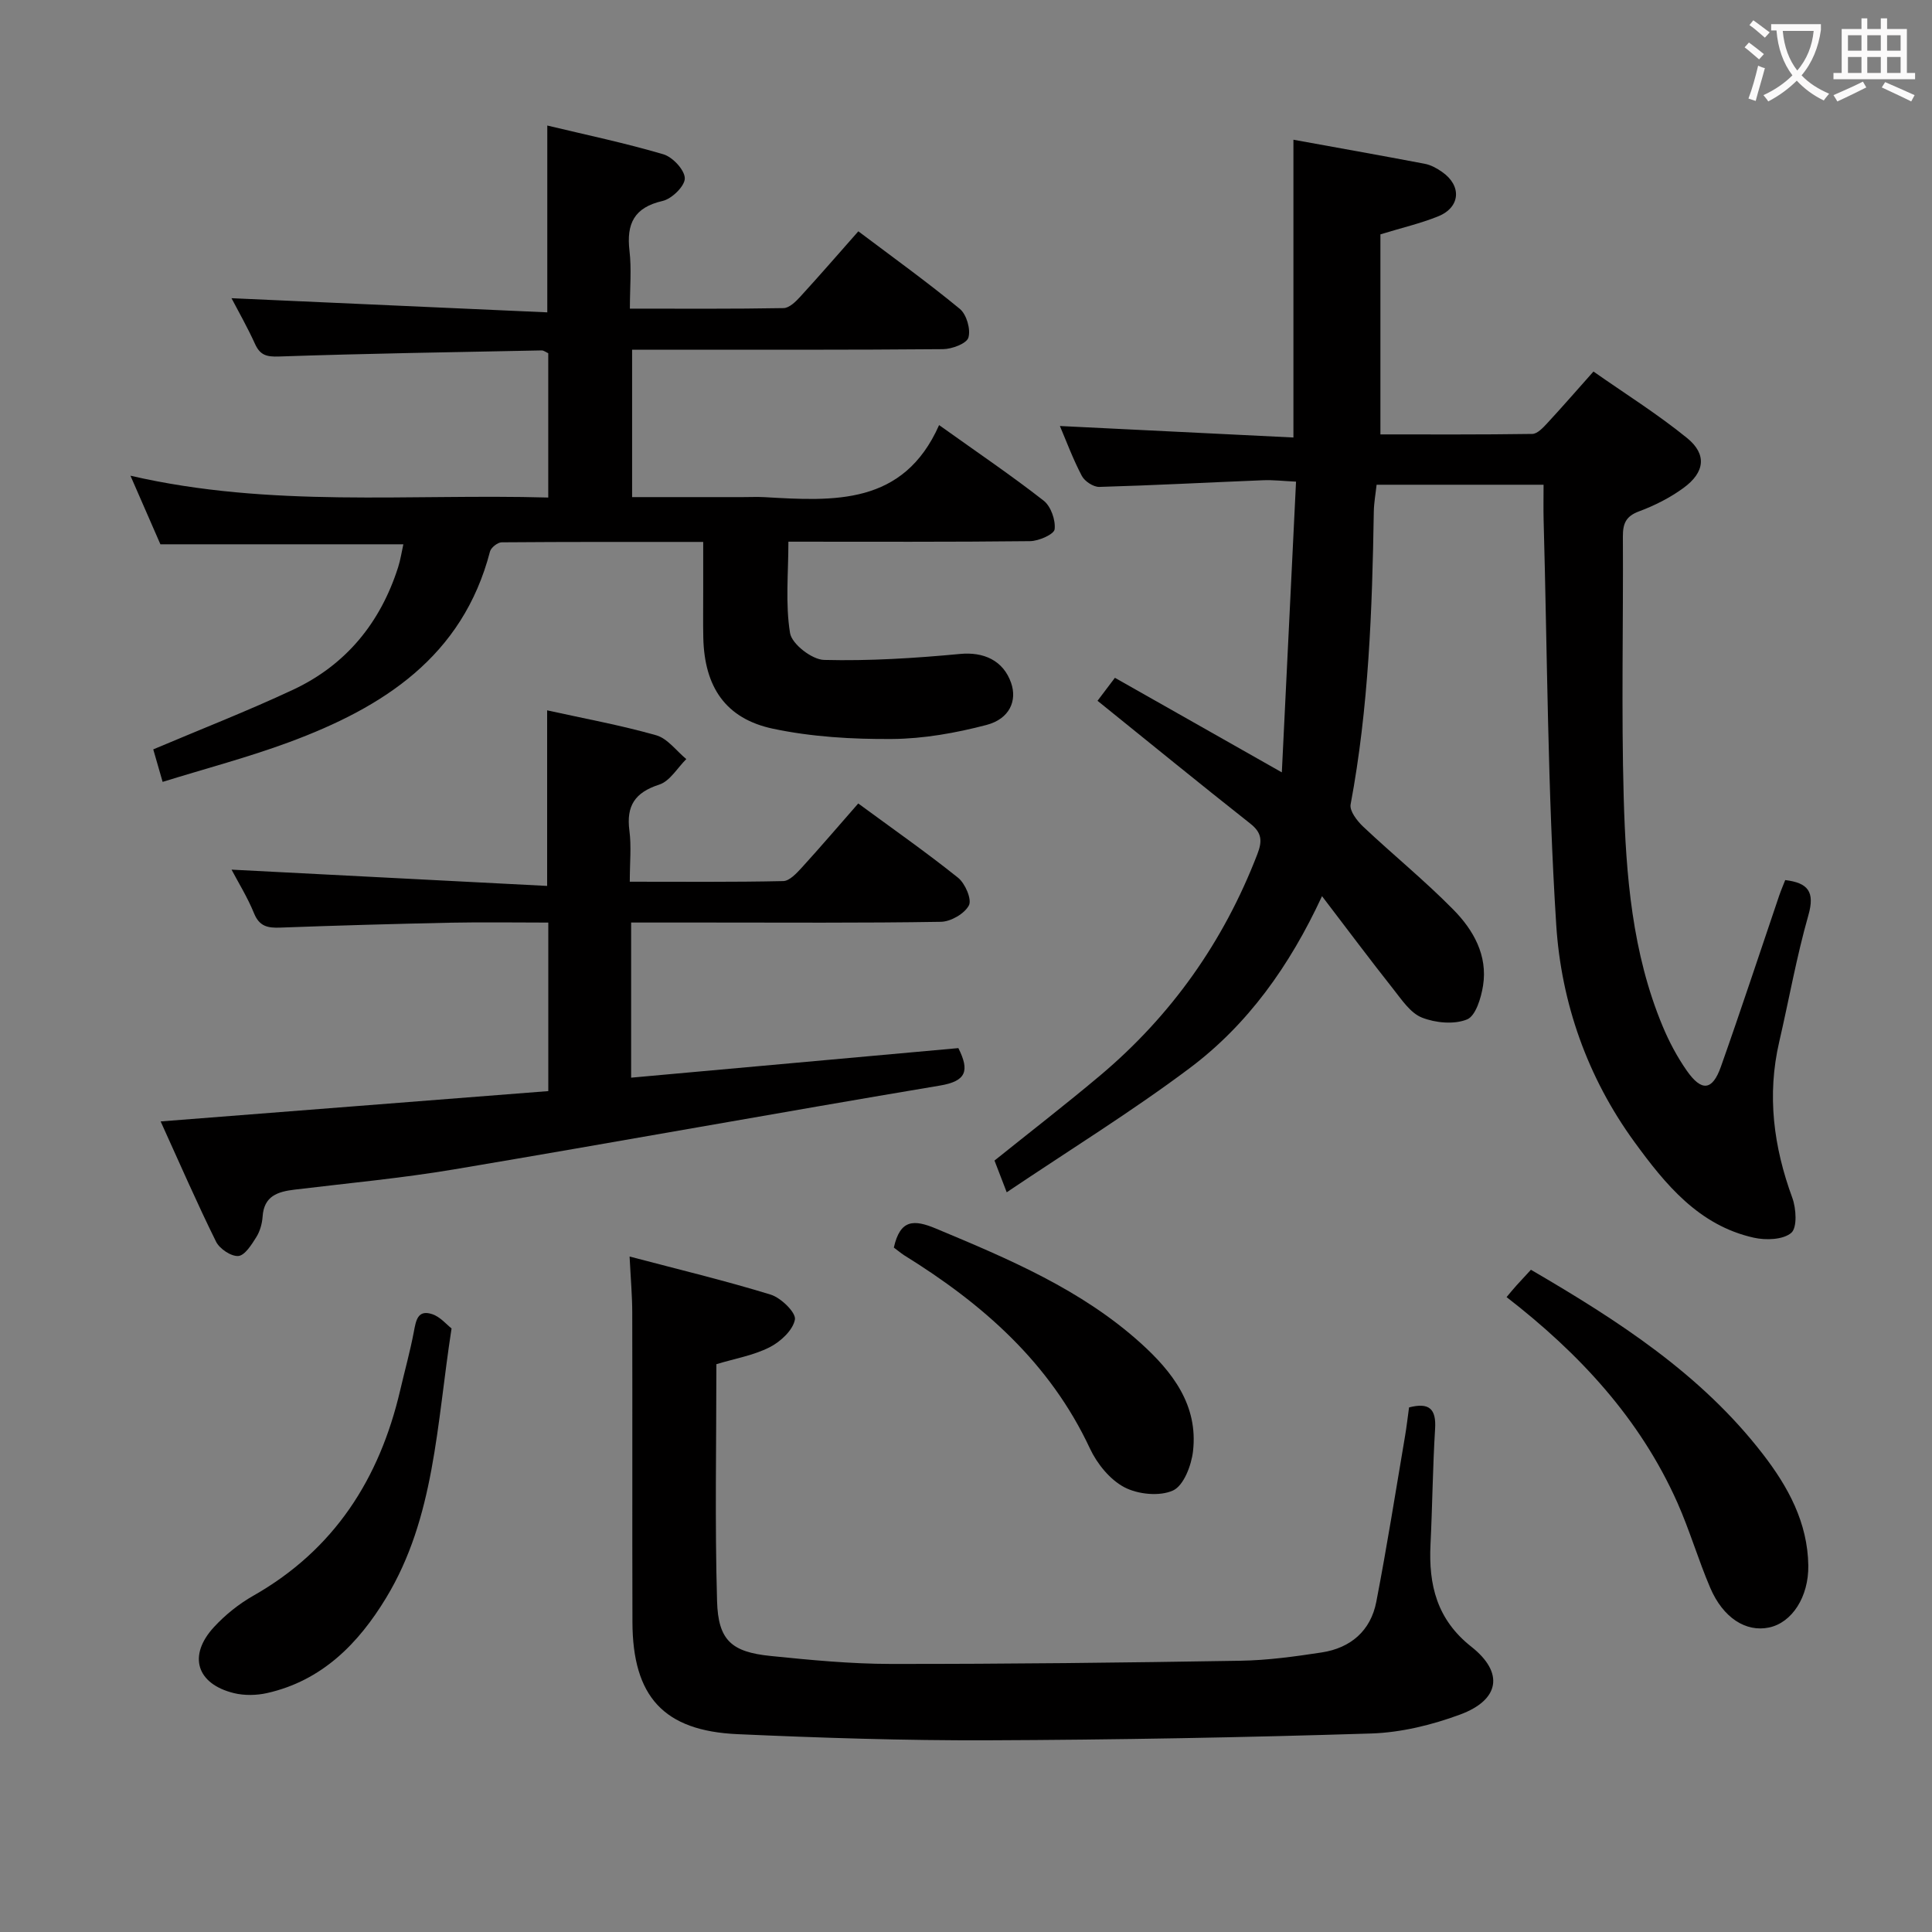 <svg enable-background="new 0 0 400 400" viewBox="0 0 400 400" xmlns="http://www.w3.org/2000/svg"><rect x="0" y="0" width="400" height="400" fill="#808080" stroke="none"/><g fill="#010000"><path d="m208.43 246.85c-1.2-3.12-1.84-4.78-2.53-6.57 7.35-5.9 14.7-11.58 21.8-17.55 14.82-12.46 25.65-27.78 32.62-45.88 1.05-2.72.96-4.43-1.47-6.34-10.57-8.34-21-16.86-31.62-25.42.88-1.17 1.98-2.61 3.6-4.76 11.19 6.34 22.37 12.68 34.56 19.58 1-20.44 1.96-39.99 2.94-60.19-2.7-.13-4.78-.38-6.85-.29-11.29.45-22.58 1.06-33.88 1.38-1.22.03-3.03-1.16-3.62-2.28-1.85-3.52-3.24-7.28-4.54-10.33 15.85.78 31.88 1.57 48.35 2.38 0-21 0-41.01 0-61.65 8.78 1.6 18 3.23 27.19 4.98 1.26.24 2.51.93 3.58 1.68 4.12 2.85 3.82 7.33-.8 9.2-3.66 1.48-7.57 2.38-11.96 3.73v41.42c10.28 0 20.86.06 31.45-.1 1.05-.02 2.22-1.28 3.08-2.21 3.05-3.29 5.99-6.68 9.58-10.71 6.54 4.59 13.27 8.8 19.38 13.77 4.15 3.37 3.69 7.11-.75 10.34-2.78 2.03-5.98 3.65-9.22 4.85-2.73 1.02-3.33 2.55-3.32 5.21.1 18-.33 36.01.17 53.99.46 16.11 1.74 32.22 8.06 47.38 1.33 3.2 3 6.34 4.98 9.18 3.08 4.42 5.32 4.19 7.08-.78 4.16-11.75 8.05-23.6 12.06-35.4.37-1.08.82-2.13 1.26-3.25 4.72.57 6.19 2.41 4.79 7.3-2.45 8.6-4.01 17.46-6.03 26.18-2.57 11.08-1.17 21.74 2.71 32.31.81 2.22 1.04 6.17-.22 7.25-1.69 1.44-5.27 1.56-7.76 1-11.38-2.54-18.31-11.03-24.71-19.82-9.74-13.37-15.16-28.81-16.19-44.97-1.78-27.87-1.84-55.86-2.61-83.8-.06-2.31-.01-4.62-.01-7.3-11.62 0-22.84 0-34.57 0-.19 1.79-.55 3.7-.58 5.62-.33 20.29-1.05 40.54-4.8 60.57-.25 1.34 1.34 3.41 2.59 4.59 6.16 5.81 12.76 11.17 18.69 17.2 4.13 4.19 7.13 9.45 6.14 15.72-.4 2.54-1.52 6.27-3.31 7-2.68 1.09-6.53.73-9.34-.38-2.38-.94-4.18-3.68-5.92-5.88-4.84-6.12-9.51-12.37-14.77-19.26-6.7 14.45-15.38 26.61-27.46 35.65-11.94 8.95-24.7 16.83-37.82 25.66z"/><path d="m145.59 112.2c-14.17 0-27.95-.03-41.73.08-.83.01-2.2 1.09-2.41 1.9-5.67 21.81-22.16 32.28-41.56 39.47-8.5 3.15-17.3 5.46-26.22 8.23-.82-2.85-1.4-4.87-1.94-6.73 9.85-4.17 19.55-7.95 28.95-12.35 10.95-5.13 18.08-13.86 21.75-25.37.49-1.53.72-3.14 1.08-4.74-16.85 0-33.28 0-50.3 0-1.79-4.11-3.81-8.73-6.2-14.2 29.09 6.72 57.7 3.71 86.5 4.52 0-10.32 0-20.07 0-29.88-.48-.21-.93-.59-1.37-.58-18.12.36-36.25.64-54.36 1.26-2.59.09-3.92-.26-4.99-2.62-1.57-3.46-3.46-6.77-4.86-9.45 21.7.97 43.48 1.95 65.38 2.93 0-13.49 0-25.71 0-38.68 8.08 1.94 16.16 3.63 24.05 5.96 1.91.57 4.4 3.24 4.42 4.97.02 1.6-2.68 4.24-4.58 4.68-5.93 1.35-7.53 4.73-6.87 10.34.44 3.75.08 7.59.08 11.96 10.96 0 21.39.08 31.82-.11 1.19-.02 2.55-1.36 3.49-2.4 3.93-4.29 7.74-8.69 11.99-13.5 7.13 5.37 14.25 10.49 21.01 16.06 1.4 1.15 2.28 4.23 1.78 5.94-.36 1.24-3.4 2.38-5.26 2.4-19.32.17-38.65.11-57.97.11-1.98 0-3.97 0-6.4 0v30.52h22.91c1.5 0 3-.07 4.5.01 14.37.83 28.76 1.75 36.15-14.92 8.01 5.72 15 10.45 21.64 15.64 1.5 1.17 2.5 4.02 2.28 5.93-.12 1.04-3.28 2.44-5.09 2.46-16.47.19-32.95.11-50.03.11 0 6.5-.65 12.84.34 18.92.37 2.27 4.54 5.5 7.04 5.56 9.38.24 18.83-.36 28.19-1.24 4.79-.45 8.9 1.29 10.54 6 1.28 3.68-.3 7.45-5.12 8.71-6.34 1.66-13 2.85-19.53 2.9-8.23.06-16.64-.43-24.67-2.13-9.82-2.09-14.18-8.67-14.41-18.84-.07-3.16-.01-6.33-.02-9.5 0-3.14 0-6.29 0-10.33z"/><path d="m198.42 217c2.36 4.7 1.64 6.84-3.79 7.75-33.53 5.62-66.99 11.7-100.52 17.34-10.97 1.85-22.07 2.87-33.12 4.21-3.48.42-6.34 1.3-6.62 5.58-.1 1.45-.54 3.04-1.31 4.26-.97 1.55-2.37 3.79-3.72 3.9-1.5.11-3.88-1.49-4.61-2.97-3.96-8-7.52-16.2-11.47-24.89 27.2-2.13 53.61-4.19 80.26-6.28 0-11.86 0-23.09 0-34.89-6.82 0-13.44-.11-20.05.02-11.81.25-23.61.58-35.41 1.02-2.57.1-4.34-.2-5.46-2.95-1.35-3.32-3.27-6.4-4.66-9.05 21.81 1.12 43.45 2.24 65.34 3.37 0-12.88 0-24.41 0-36.35 7.5 1.66 15.14 3.05 22.58 5.16 2.35.67 4.17 3.23 6.23 4.93-1.85 1.83-3.4 4.58-5.62 5.29-5.01 1.62-6.83 4.38-6.16 9.51.43 3.25.08 6.59.08 10.59 10.91 0 21.34.1 31.77-.13 1.31-.03 2.77-1.63 3.84-2.79 3.9-4.28 7.66-8.68 11.69-13.28 7.14 5.25 14.08 10.1 20.67 15.38 1.47 1.18 2.89 4.49 2.24 5.72-.91 1.73-3.76 3.37-5.8 3.4-16.33.27-32.66.15-48.99.15-4.96 0-9.91 0-15.14 0v32.12c22.69-2.05 45.1-4.08 67.75-6.12z"/><path d="m130.35 260.15c10.11 2.67 19.76 4.98 29.22 7.89 2.13.66 5.26 3.72 5.01 5.15-.4 2.21-2.99 4.61-5.25 5.75-3.33 1.69-7.19 2.34-11.01 3.5 0 16.45-.33 32.77.14 49.06.23 8.13 3.01 10.53 11.08 11.35 8.25.84 16.56 1.64 24.84 1.65 24.15.02 48.29-.26 72.43-.66 5.62-.09 11.27-.87 16.84-1.72 5.99-.92 10.14-4.48 11.3-10.49 2.2-11.39 4.01-22.86 5.95-34.31.33-1.95.55-3.92.83-5.93 4.19-1.08 5.65.31 5.39 4.45-.49 7.96-.56 15.95-.95 23.92-.41 8.38 1.31 15.54 8.46 21.18 6.82 5.38 5.86 11.02-2.36 14.05-5.82 2.15-12.19 3.71-18.36 3.91-26.46.83-52.94 1.31-79.41 1.41-17.27.06-34.55-.5-51.8-1.27-15.3-.68-21.72-7.79-21.76-23.23-.06-21.33.01-42.66-.04-64 0-3.45-.31-6.91-.55-11.66z"/><path d="m316.96 262.89c18.13 10.57 35.26 21.63 48.01 38.15 5.24 6.78 9.29 14.18 9.42 23.09.09 6.46-3.36 11.83-8.14 12.83-4.77 1-9.5-1.98-12.17-8.23-2.47-5.78-4.24-11.87-6.79-17.61-7.75-17.43-20.35-30.94-35.37-42.57.76-.9 1.38-1.67 2.04-2.4.89-.99 1.79-1.95 3-3.26z"/><path d="m93.49 275.04c-3.11 20.04-3.47 39.16-13.56 55.8-5.74 9.47-13.28 17.13-24.63 19.69-2.18.49-4.68.54-6.84.02-7.78-1.9-9.6-7.78-4.16-13.68 2.33-2.53 5.16-4.8 8.16-6.5 16.73-9.51 26.1-24.16 30.39-42.51.94-4.04 2.06-8.05 2.83-12.12.44-2.31.77-4.66 3.79-3.66 1.68.55 3 2.17 4.02 2.96z"/><path d="m185.06 258.3c1.31-5.85 4.12-5.87 8.76-3.92 15.05 6.29 30.04 12.6 42.34 23.69 6.59 5.95 11.94 12.85 10.84 22.4-.34 2.94-1.93 7.11-4.14 8.12-2.76 1.26-7.26.81-10.07-.67-2.99-1.57-5.65-4.86-7.13-8.02-8.3-17.78-22.24-29.97-38.48-40.02-.69-.45-1.32-1-2.12-1.58z"/></g><path d="m362.1 8.8c1.1.8 2.1 1.6 3.1 2.4l-1 1.1c-1.3-1.1-2.3-2-3-2.5zm1.9 4.8c.5.2.9.4 1.4.5-.6 2.3-1.3 4.5-1.9 6.8l-1.5-.5c.8-2.1 1.4-4.3 2-6.8zm-1-9.4c1.3.9 2.4 1.8 3.4 2.5l-1 1.1c-1.4-1.2-2.4-2.1-3.2-2.6zm3.7 2.2v-1.4h10.3v1.2c-.5 3.6-1.8 6.8-4 9.4 1.5 1.6 3.4 2.8 5.7 3.8-.3.4-.7.8-1.1 1.4-2.3-1.1-4.1-2.5-5.6-4.1-1.6 1.6-3.6 3.1-5.9 4.3-.3-.5-.7-.9-1-1.3 2.4-1.1 4.4-2.5 6-4.1-1.9-2.5-3-5.6-3.3-9.3h-1.1zm8.8 0h-6.4c.3 3.3 1.3 6 3 8.2 2-2.3 3.1-5.1 3.4-8.2z" fill="#fbfafa"/><path d="m385.3 3.8h1.3v2.2h2.8v-2.2h1.3v2.2h4.1v9.1h1.7v1.3h-16.9v-1.3h1.7v-9.1h4.1v-2.2zm.4 13.1.7 1.2c-1.8.9-3.8 1.9-6 2.9-.2-.4-.5-.8-.8-1.3 2.3-1 4.3-1.9 6.1-2.8zm-3.1-6.4h2.8v-3.2h-2.8zm0 4.6h2.8v-3.3h-2.8zm4-4.6h2.8v-3.2h-2.8zm0 4.6h2.8v-3.3h-2.8zm3.7 1.9c2.1.9 4.1 1.8 6.1 2.7l-.7 1.3c-2.2-1.1-4.2-2-6.1-2.9zm3.2-9.7h-2.8v3.2h2.8zm-2.8 7.8h2.8v-3.3h-2.8z" fill="#fbfafa"/></svg>